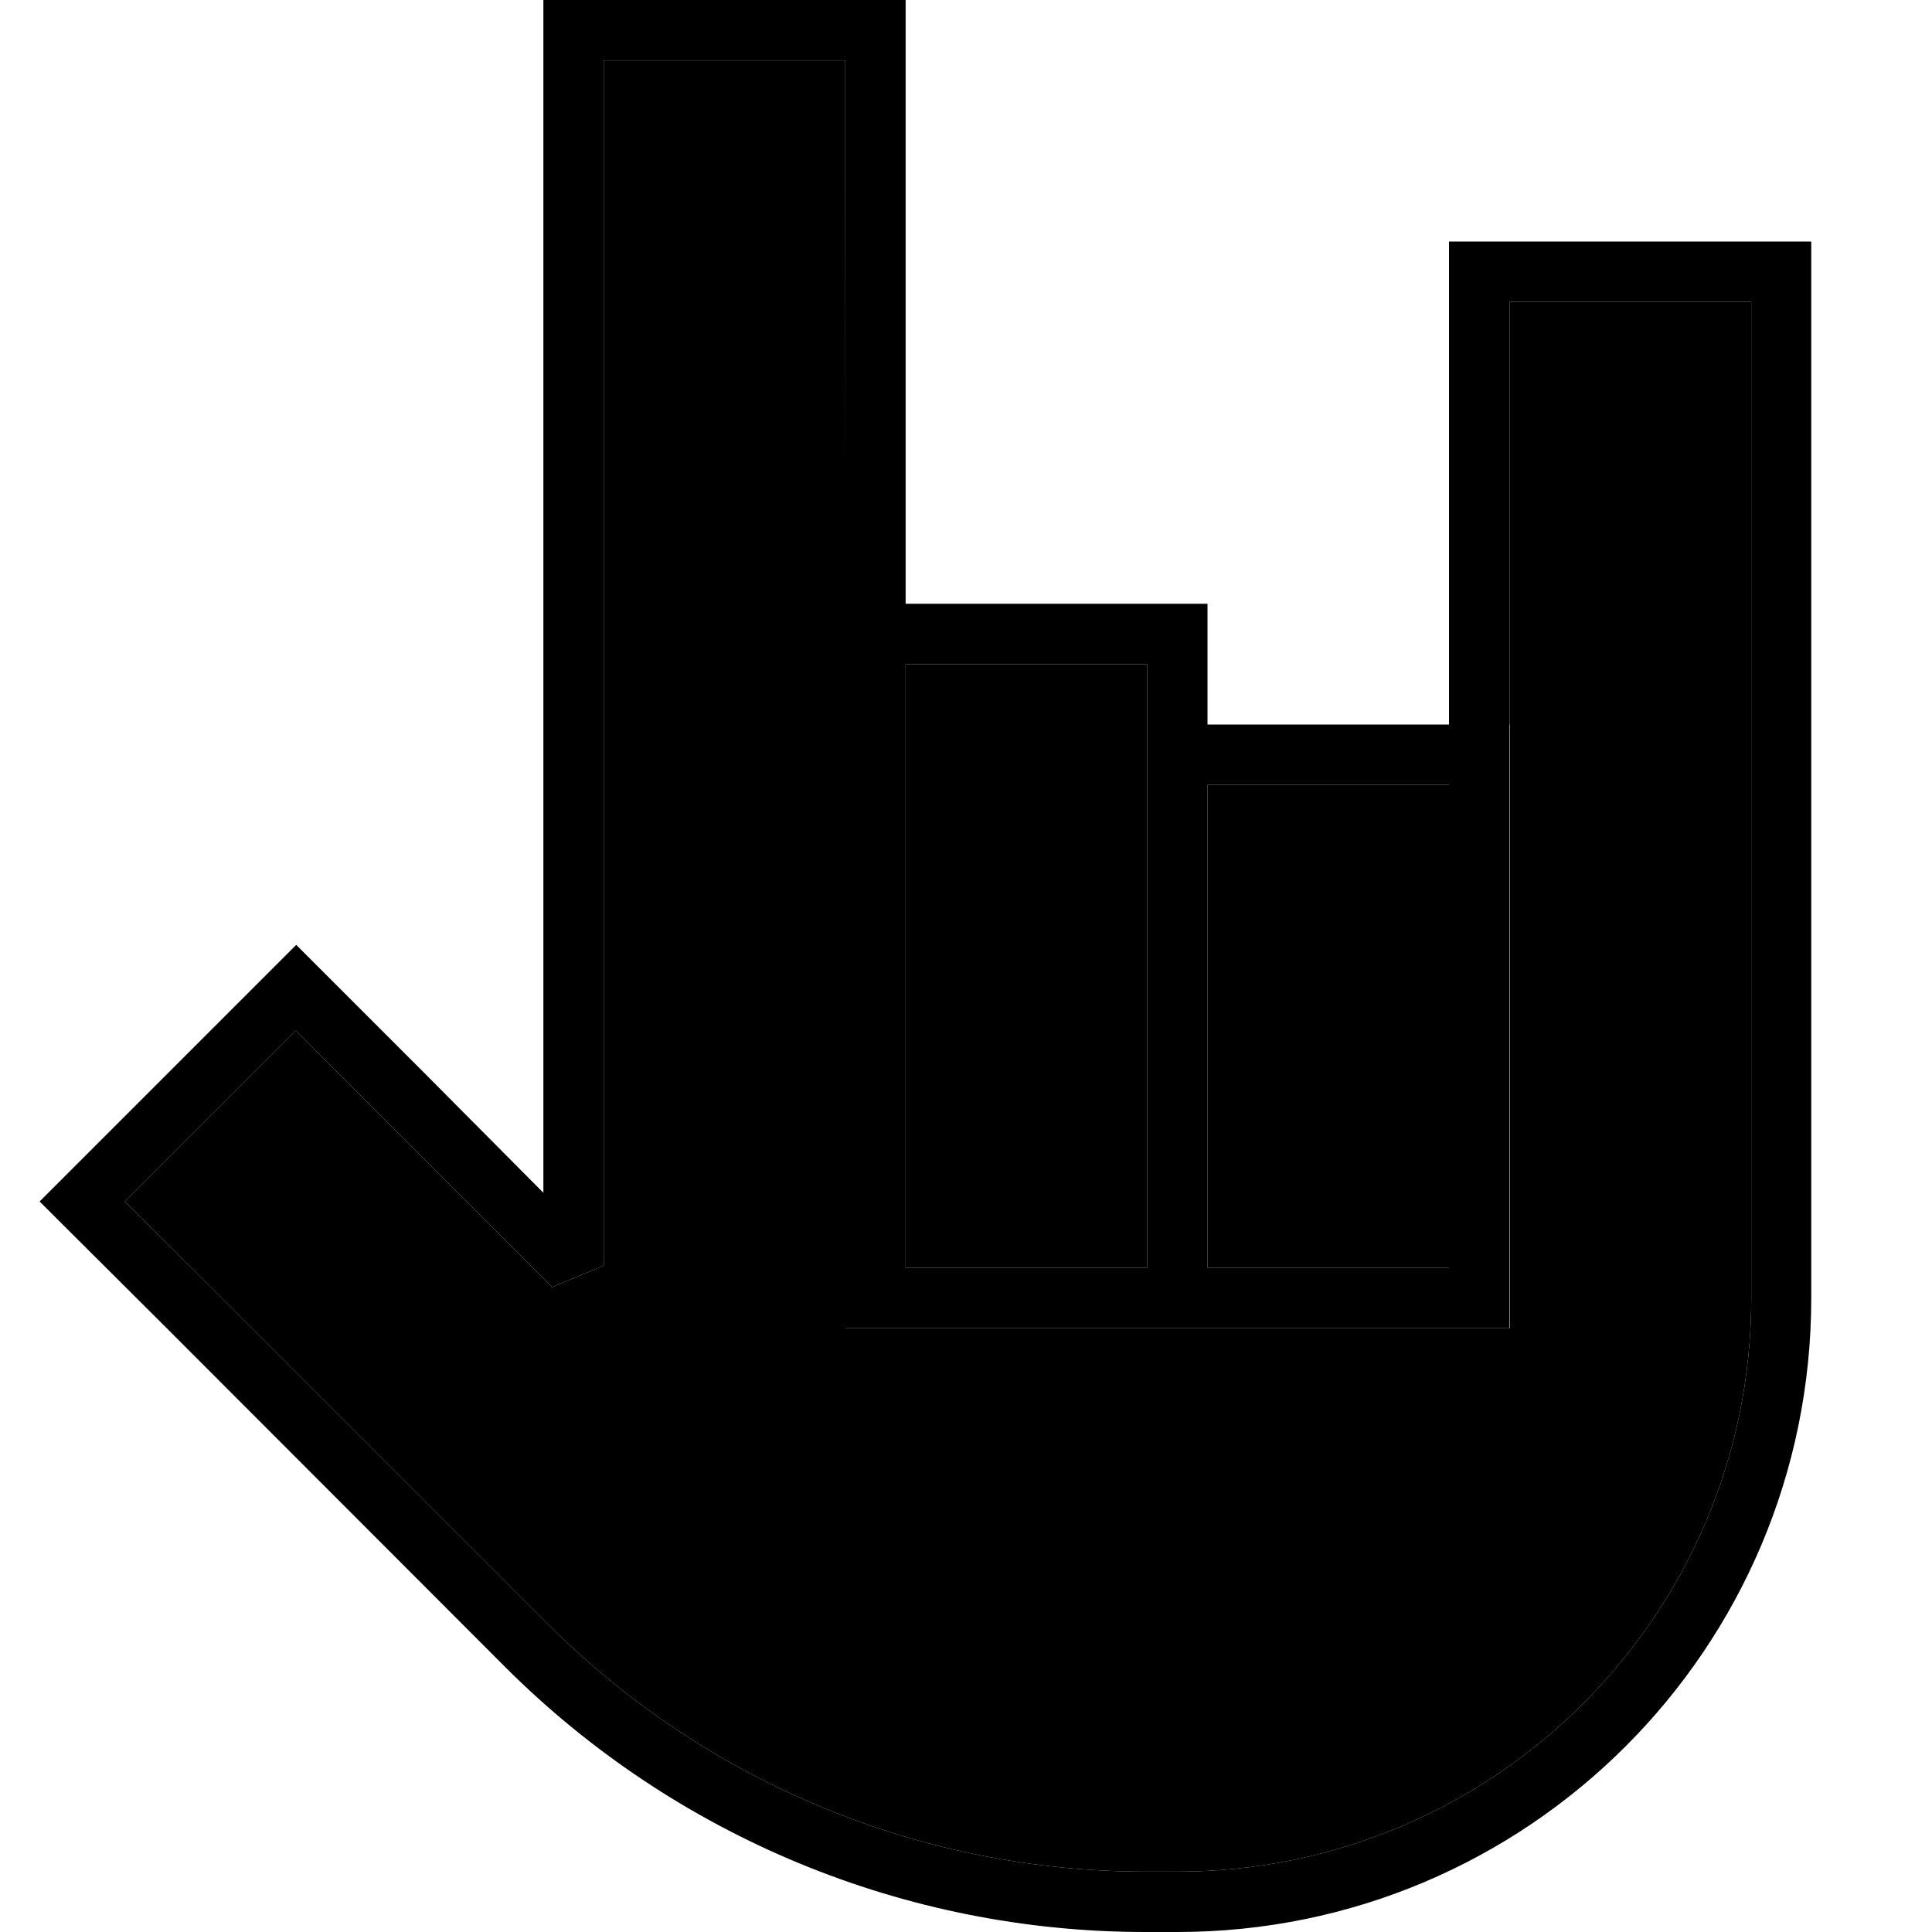 <svg xmlns="http://www.w3.org/2000/svg" width="24" height="24" viewBox="0 0 512 512"><path class="pr-icon-duotone-secondary" d="M33.1 318.4L55.8 341l89.4 89.4c42 42 99 65.6 158.4 65.6l8.5 0c83.9 0 152-68.1 152-152l0-264-64 0 0 112 0 13.4 0 2.6 0 128 0 16-16 0-64 0-16 0-64 0-16 0 0-16 0-80 0-8 0-42.6L224 40l0-8 0-16-64 0 0 319.4-13.7 5.7L101 295.8 78.4 273.1 33.1 318.4zM240 176l0 160 64 0 0-128 0-16 0-16-64 0zm80 32l0 128 64 0 0-80 0-48-64 0z"/><path class="pr-icon-duotone-primary" d="M144 0l8 0 80 0 8 0 0 8 0 24 0 8 0 120 64 0 16 0 0 16 0 16 64 0 0-120 0-8 8 0 80 0 8 0 0 8 0 272c0 92.8-75.2 168-168 168l-8.5 0c-63.7 0-124.7-25.3-169.7-70.3L44.5 352.3 16.2 324.1l-5.7-5.7 5.7-5.7 56.6-56.6 5.7-5.7 5.7 5.7 28.3 28.3L144 316.1 144 8l0-8zM400 192l0 13.4 0 2.6 0 128 0 16-16 0-64 0-16 0-64 0-16 0 0-16 0-80 0-8 0-42.6L224 40l0-8 0-16-64 0 0 319.4-13.7 5.7L101 295.8 78.4 273.1 33.1 318.4 55.8 341l89.4 89.4c42 42 99 65.6 158.4 65.6l8.5 0c83.9 0 152-68.1 152-152l0-264-64 0 0 112zm-16 16l-64 0 0 128 64 0 0-80 0-48zm-80-16l0-16-64 0 0 160 64 0 0-128 0-16z"/></svg>